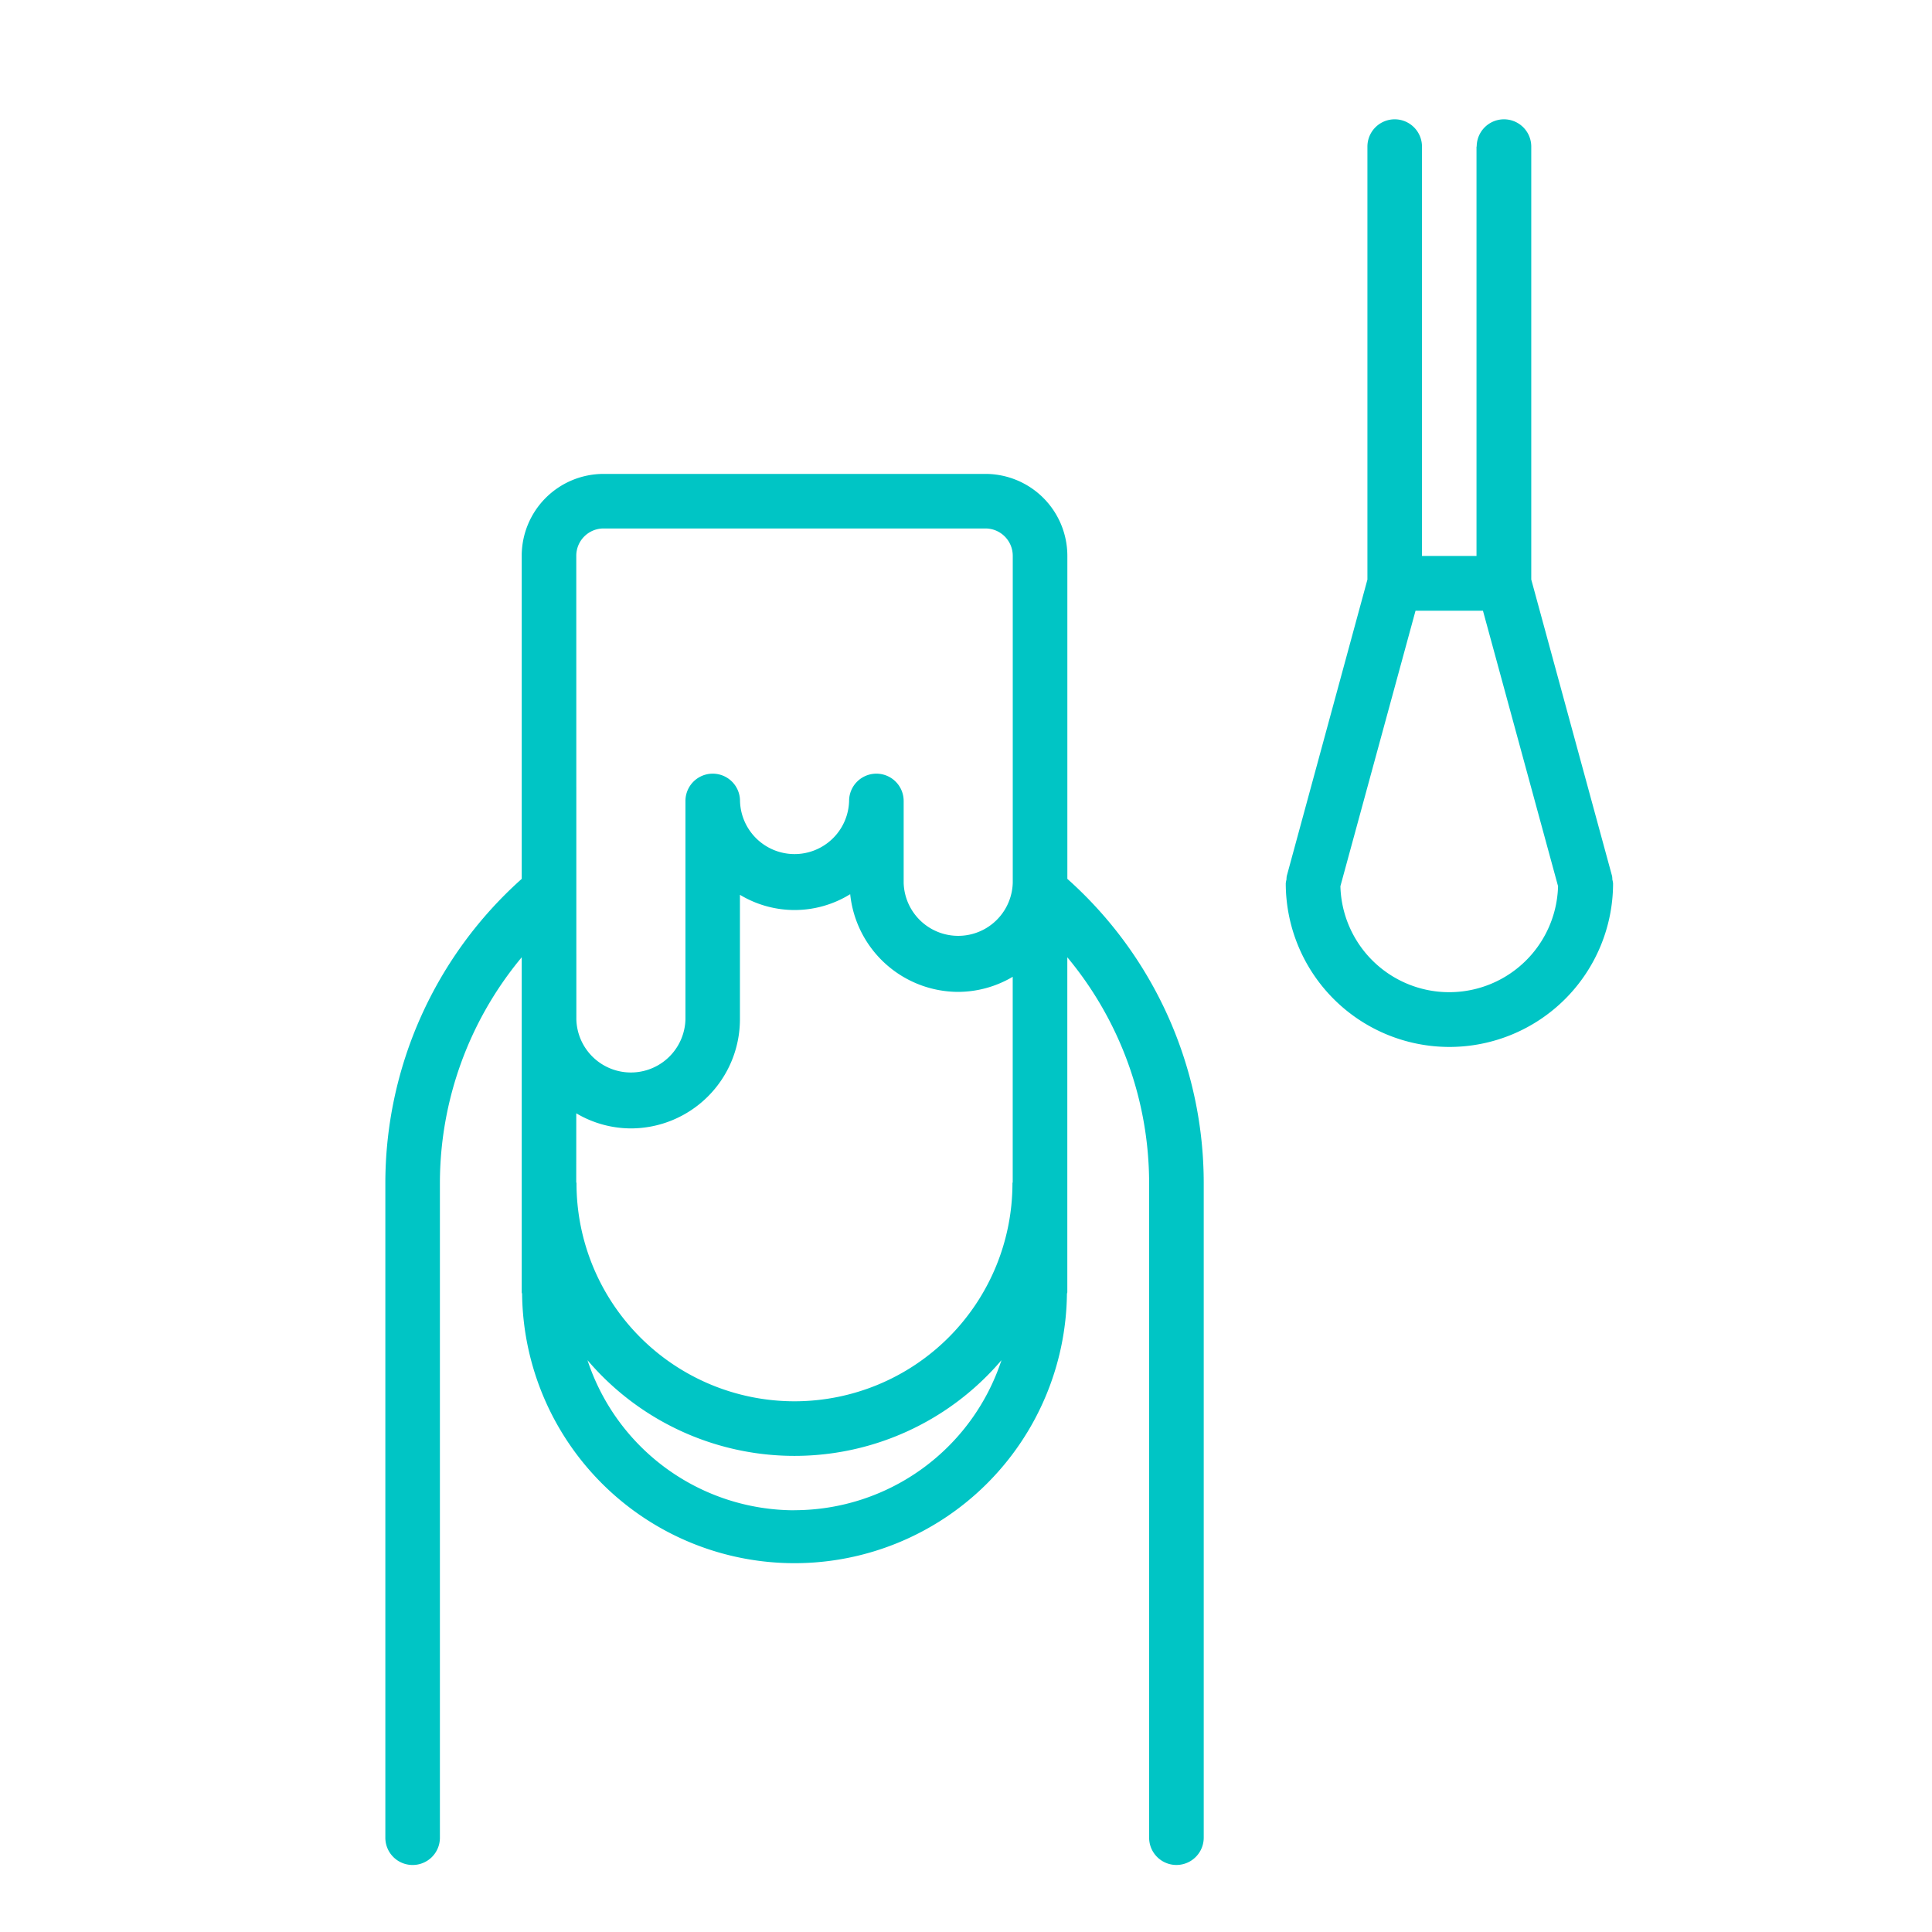 <svg id="Слой_1" data-name="Слой 1" xmlns="http://www.w3.org/2000/svg" viewBox="0 0 512 512"><defs><style>.cls-1{fill:#00c5c5;}</style></defs><title>иконки для подкатегорий</title><path class="cls-1" d="M109.35,494.24a7.22,7.22,0,0,0,7.23-7.23V313.53a93.64,93.64,0,0,1,21.68-59.84v88.76c0,.16.09.3.1.46a72.2,72.2,0,0,0,144.39,0c0-.16.1-.3.1-.46V253.69a93.64,93.64,0,0,1,21.68,59.84V487A7.23,7.23,0,1,0,319,487V313.53a108,108,0,0,0-36.14-80.62V147.28a21.73,21.73,0,0,0-21.69-21.69H159.95a21.71,21.71,0,0,0-21.69,21.69v85.63a108.12,108.12,0,0,0-36.14,80.63V487A7.22,7.22,0,0,0,109.35,494.24Zm101.2-94a57.84,57.84,0,0,1-54.86-39.78,72,72,0,0,0,109.71,0A57.83,57.83,0,0,1,210.55,400.22ZM152.72,147.28a7.23,7.23,0,0,1,7.23-7.23H261.17a7.24,7.24,0,0,1,7.22,7.23v86.65s0,0,0,0a14.46,14.46,0,0,1-28.91,0V212.26a7.23,7.23,0,0,0-14.46,0,14.46,14.46,0,0,1-28.91,0,7.23,7.23,0,0,0-14.46,0v57.88a14.46,14.46,0,0,1-28.91,0s0,0,0,0Zm0,147.76a28.56,28.56,0,0,0,14.46,4,28.94,28.94,0,0,0,28.91-28.91v-33a28,28,0,0,0,29.22-.16,28.86,28.86,0,0,0,28.61,25.89,28.56,28.56,0,0,0,14.46-4v54.38c0,.13-.07.23-.07.35a57.76,57.76,0,0,1-115.53,0c0-.13-.06-.22-.07-.35Z"/><path class="cls-1" d="M391.29,38.85V147.33H376.84V38.85a7.23,7.23,0,1,0-14.46,0V153.59L341,232.18a6.49,6.49,0,0,0-.07.9,7.75,7.75,0,0,0-.19,1,43.37,43.37,0,1,0,86.74,0,7.75,7.75,0,0,0-.19-1,6,6,0,0,0-.07-.9l-21.42-78.6V38.85a7.23,7.23,0,0,0-14.46,0Zm21.61,196a28.85,28.85,0,0,1-57.68,0l19.91-73H393Z"/></svg>